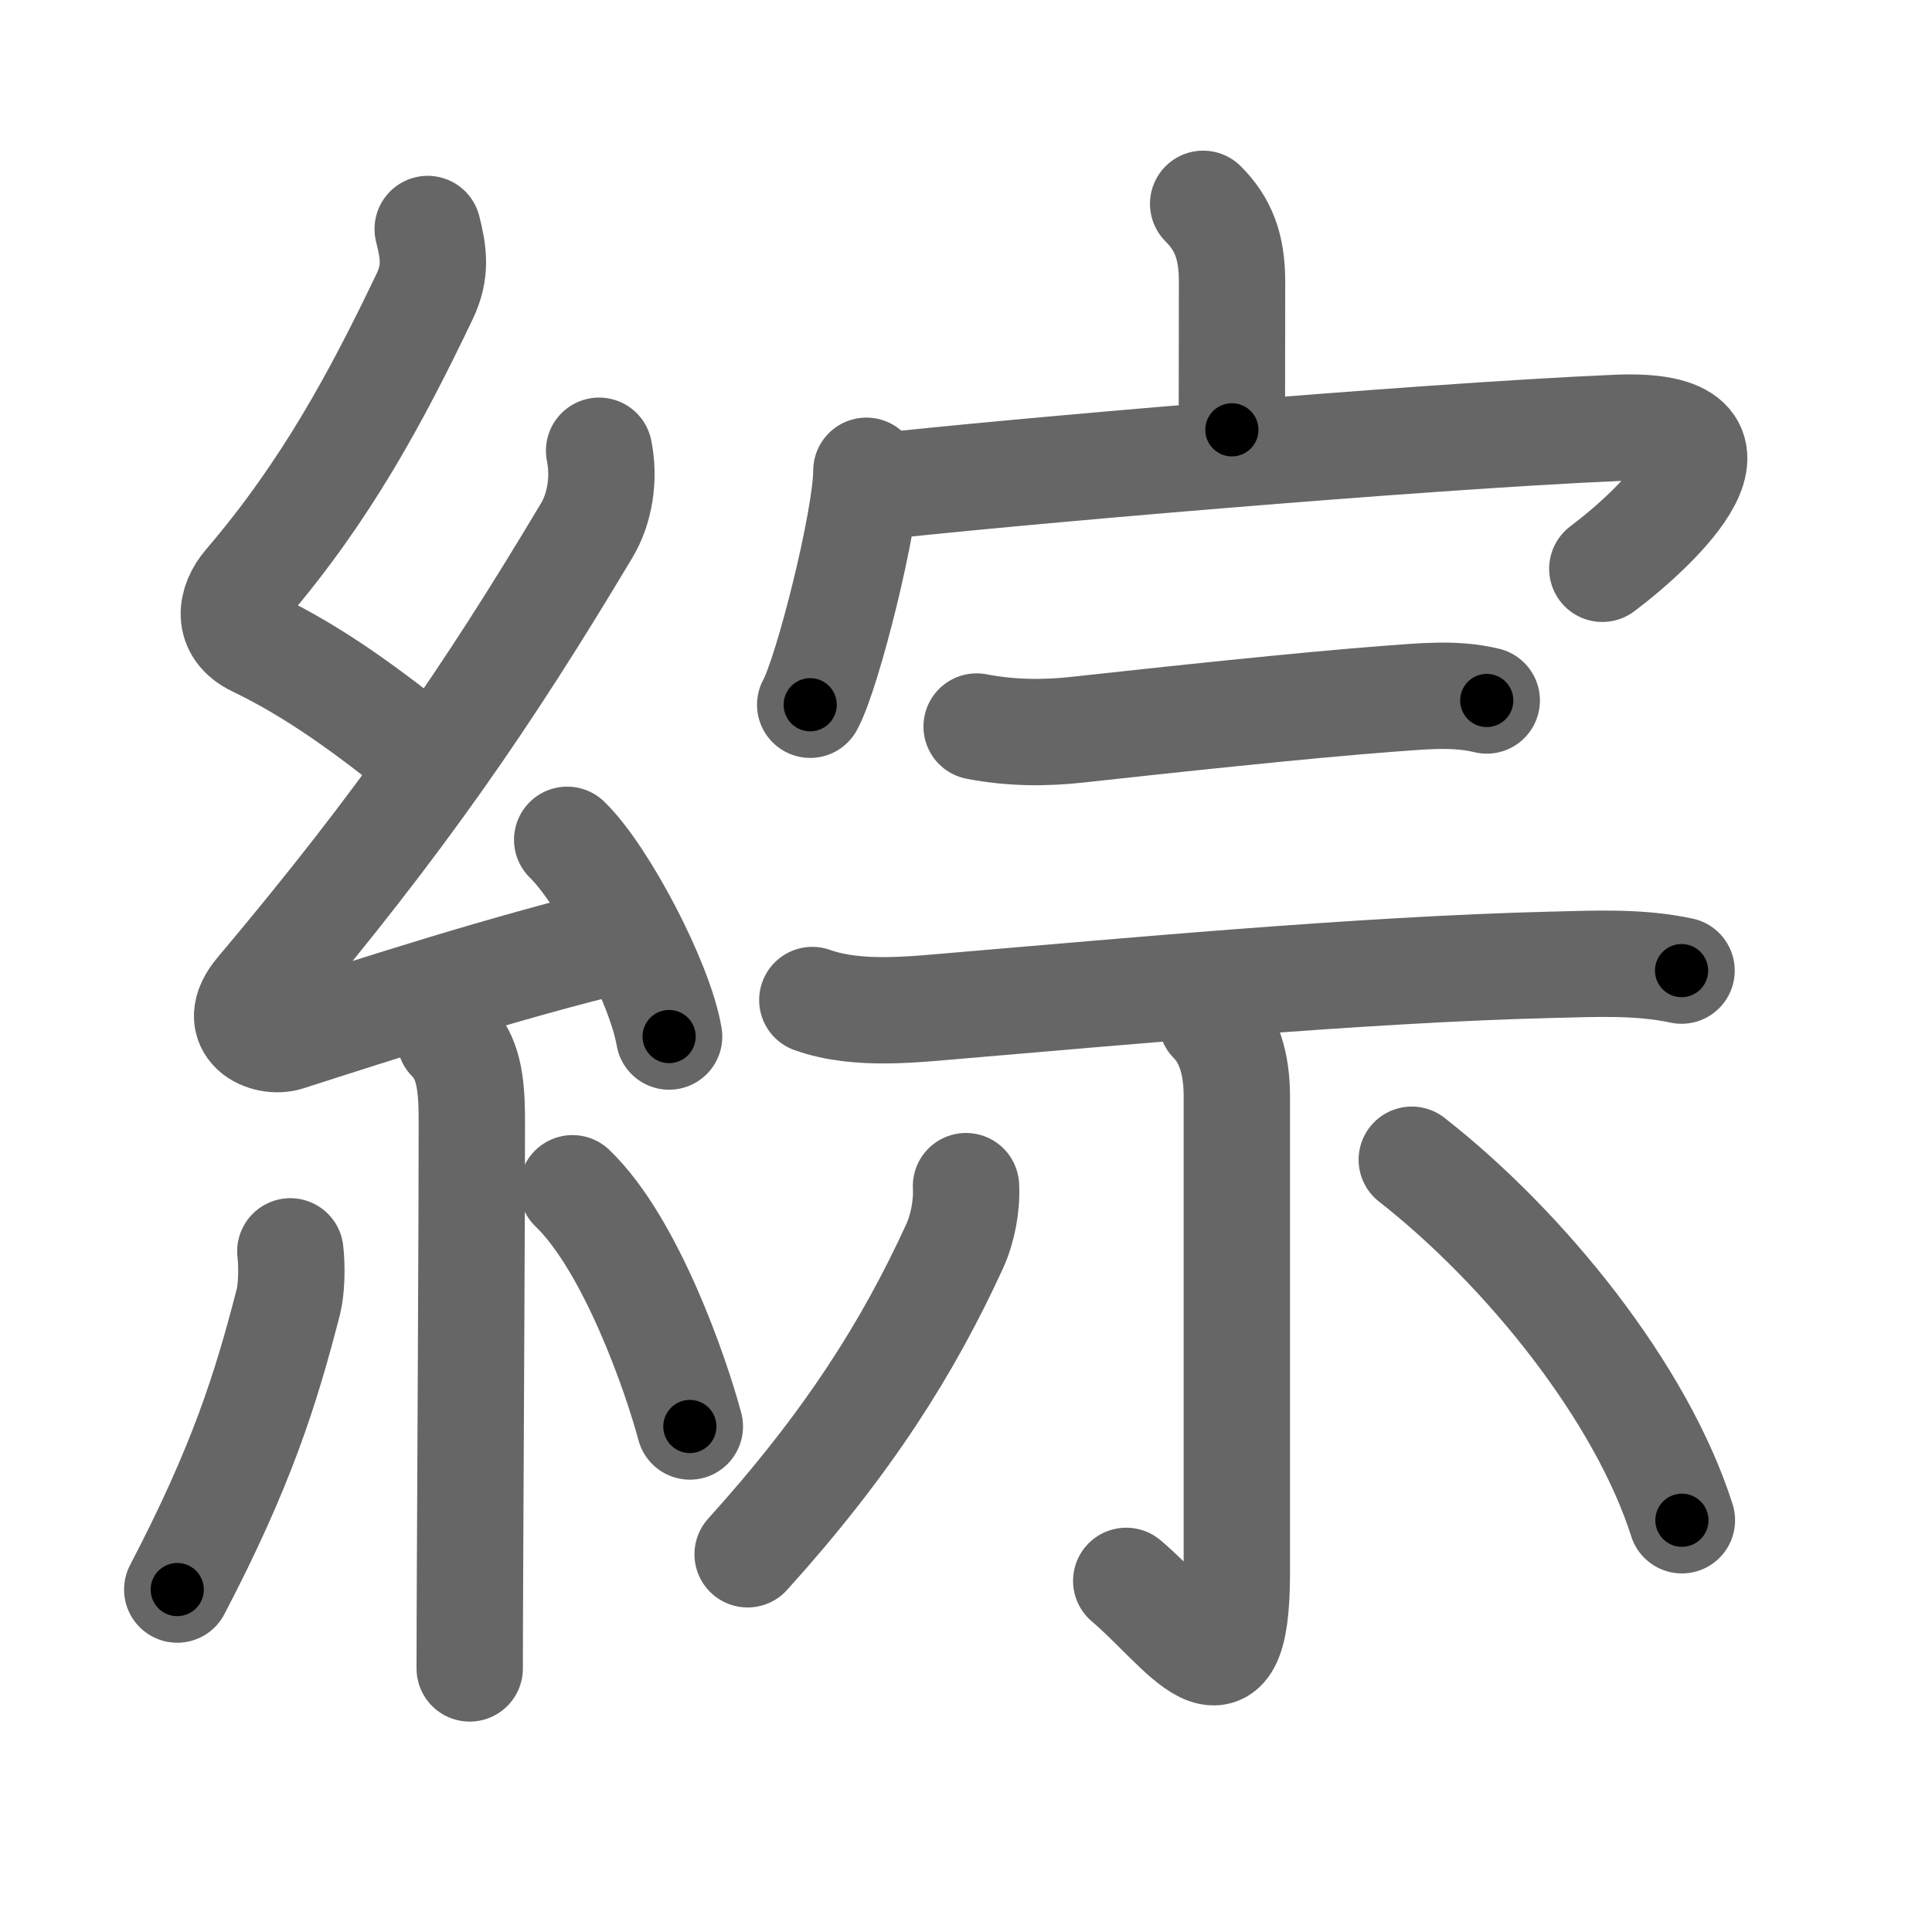 <svg xmlns="http://www.w3.org/2000/svg" viewBox="0 0 109 109" id="7d9c"><g fill="none" stroke="#666" stroke-width="6" stroke-linecap="round" stroke-linejoin="round"><g><g><path d="M24.13,12.92c0.34,1.34,0.5,2.4-0.17,3.8c-2.7,5.65-5.57,10.99-10.05,16.22C13,34,12.75,35.5,14.4,36.3c3.47,1.67,6.38,3.86,9.47,6.31" /><path d="M33.8,25.43c0.32,1.57,0.04,3.27-0.7,4.5c-5.57,9.32-10.36,16.32-18.53,26.02c-1.7,2.02,0.46,2.98,1.65,2.59c5-1.61,12.37-3.99,18.79-5.53" /><path d="M32,47.38c2.03,1.96,5.24,8.05,5.75,11.1" /><path d="M25.39,58.62c1,1,1.23,2.34,1.23,4.59c0,6.26-0.07,17.16-0.1,24.92c-0.01,2.37-0.02,4.44-0.02,6" /><path d="M16.38,70.6c0.11,0.91,0.06,2.18-0.11,2.84C15,78.38,13.62,82.75,10,89.68" /><path d="M32.3,67.04c3.31,3.18,5.85,10.56,6.62,13.44" /></g><g><g><path d="M67.88,11.5c1.12,1.12,1.63,2.38,1.63,4.38c0,3.5-0.01,5.9-0.01,8.37" /><g><path d="M48.88,26.56c0,2.7-2.18,11.4-3.17,13.2" /><path d="M49.69,27.44c6.83-0.77,30.18-2.81,41.53-3.3c8.66-0.37,2.28,5.62-0.82,7.95" /></g></g><g><g><path d="M55.1,40.99c2.03,0.39,3.93,0.37,5.67,0.18c4.83-0.53,12.71-1.38,17.62-1.75c1.82-0.13,3.69-0.34,5.49,0.1" /><path d="M45.83,56.42c2.58,0.92,5.77,0.52,8.42,0.3c8.59-0.72,22.5-2.03,33.38-2.29c2.42-0.06,4.86-0.18,7.24,0.33" /></g><g><path d="M68.36,57.59c0.96,0.96,1.42,2.41,1.42,4.27c0,11.26,0,23.05,0,26.89c0,8.15-3,3.18-6.24,0.44" /><path d="M54.5,66.92c0.06,1.08-0.18,2.38-0.64,3.39C51.25,76,47.88,81.38,42.18,87.69" /><path d="M79.65,65.43c6.47,5.07,12.97,13.19,15.24,20.34" /></g></g></g></g></g><g fill="none" stroke="#000" stroke-width="3" stroke-linecap="round" stroke-linejoin="round"><path d="M24.13,12.92c0.34,1.34,0.5,2.4-0.17,3.8c-2.7,5.65-5.57,10.99-10.05,16.22C13,34,12.75,35.5,14.4,36.3c3.47,1.67,6.38,3.86,9.47,6.31" stroke-dasharray="38.503" stroke-dashoffset="38.503"><animate attributeName="stroke-dashoffset" values="38.503;38.503;0" dur="0.385s" fill="freeze" begin="0s;7d9c.click" /></path><path d="M33.8,25.43c0.32,1.57,0.04,3.27-0.7,4.5c-5.57,9.32-10.36,16.32-18.53,26.02c-1.7,2.02,0.46,2.98,1.65,2.59c5-1.61,12.37-3.99,18.79-5.53" stroke-dasharray="60.735" stroke-dashoffset="60.735"><animate attributeName="stroke-dashoffset" values="60.735" fill="freeze" begin="7d9c.click" /><animate attributeName="stroke-dashoffset" values="60.735;60.735;0" keyTimes="0;0.457;1" dur="0.842s" fill="freeze" begin="0s;7d9c.click" /></path><path d="M32,47.38c2.03,1.96,5.24,8.05,5.75,11.1" stroke-dasharray="12.621" stroke-dashoffset="12.621"><animate attributeName="stroke-dashoffset" values="12.621" fill="freeze" begin="7d9c.click" /><animate attributeName="stroke-dashoffset" values="12.621;12.621;0" keyTimes="0;0.77;1" dur="1.094s" fill="freeze" begin="0s;7d9c.click" /></path><path d="M25.39,58.62c1,1,1.23,2.34,1.23,4.59c0,6.26-0.07,17.16-0.1,24.92c-0.01,2.37-0.02,4.44-0.02,6" stroke-dasharray="35.807" stroke-dashoffset="35.807"><animate attributeName="stroke-dashoffset" values="35.807" fill="freeze" begin="7d9c.click" /><animate attributeName="stroke-dashoffset" values="35.807;35.807;0" keyTimes="0;0.753;1" dur="1.452s" fill="freeze" begin="0s;7d9c.click" /></path><path d="M16.38,70.6c0.11,0.91,0.06,2.18-0.11,2.84C15,78.38,13.62,82.75,10,89.68" stroke-dasharray="20.309" stroke-dashoffset="20.309"><animate attributeName="stroke-dashoffset" values="20.309" fill="freeze" begin="7d9c.click" /><animate attributeName="stroke-dashoffset" values="20.309;20.309;0" keyTimes="0;0.877;1" dur="1.655s" fill="freeze" begin="0s;7d9c.click" /></path><path d="M32.3,67.04c3.31,3.18,5.85,10.56,6.62,13.44" stroke-dasharray="15.122" stroke-dashoffset="15.122"><animate attributeName="stroke-dashoffset" values="15.122" fill="freeze" begin="7d9c.click" /><animate attributeName="stroke-dashoffset" values="15.122;15.122;0" keyTimes="0;0.916;1" dur="1.806s" fill="freeze" begin="0s;7d9c.click" /></path><path d="M67.88,11.5c1.12,1.12,1.63,2.38,1.63,4.38c0,3.5-0.01,5.9-0.01,8.37" stroke-dasharray="13.186" stroke-dashoffset="13.186"><animate attributeName="stroke-dashoffset" values="13.186" fill="freeze" begin="7d9c.click" /><animate attributeName="stroke-dashoffset" values="13.186;13.186;0" keyTimes="0;0.872;1" dur="2.07s" fill="freeze" begin="0s;7d9c.click" /></path><path d="M48.88,26.56c0,2.7-2.18,11.4-3.17,13.2" stroke-dasharray="13.626" stroke-dashoffset="13.626"><animate attributeName="stroke-dashoffset" values="13.626" fill="freeze" begin="7d9c.click" /><animate attributeName="stroke-dashoffset" values="13.626;13.626;0" keyTimes="0;0.883;1" dur="2.343s" fill="freeze" begin="0s;7d9c.click" /></path><path d="M49.69,27.44c6.83-0.77,30.18-2.81,41.53-3.3c8.66-0.37,2.28,5.62-0.82,7.95" stroke-dasharray="55.151" stroke-dashoffset="55.151"><animate attributeName="stroke-dashoffset" values="55.151" fill="freeze" begin="7d9c.click" /><animate attributeName="stroke-dashoffset" values="55.151;55.151;0" keyTimes="0;0.809;1" dur="2.895s" fill="freeze" begin="0s;7d9c.click" /></path><path d="M55.1,40.99c2.03,0.39,3.93,0.37,5.67,0.18c4.83-0.53,12.71-1.38,17.62-1.75c1.82-0.13,3.69-0.34,5.49,0.1" stroke-dasharray="28.918" stroke-dashoffset="28.918"><animate attributeName="stroke-dashoffset" values="28.918" fill="freeze" begin="7d9c.click" /><animate attributeName="stroke-dashoffset" values="28.918;28.918;0" keyTimes="0;0.909;1" dur="3.184s" fill="freeze" begin="0s;7d9c.click" /></path><path d="M45.83,56.42c2.58,0.92,5.77,0.52,8.42,0.3c8.59-0.72,22.5-2.03,33.38-2.29c2.42-0.06,4.86-0.18,7.24,0.33" stroke-dasharray="49.222" stroke-dashoffset="49.222"><animate attributeName="stroke-dashoffset" values="49.222" fill="freeze" begin="7d9c.click" /><animate attributeName="stroke-dashoffset" values="49.222;49.222;0" keyTimes="0;0.866;1" dur="3.676s" fill="freeze" begin="0s;7d9c.click" /></path><path d="M68.36,57.59c0.96,0.96,1.42,2.41,1.42,4.27c0,11.26,0,23.05,0,26.89c0,8.15-3,3.18-6.24,0.44" stroke-dasharray="42.941" stroke-dashoffset="42.941"><animate attributeName="stroke-dashoffset" values="42.941" fill="freeze" begin="7d9c.click" /><animate attributeName="stroke-dashoffset" values="42.941;42.941;0" keyTimes="0;0.895;1" dur="4.105s" fill="freeze" begin="0s;7d9c.click" /></path><path d="M54.5,66.92c0.06,1.08-0.18,2.38-0.64,3.39C51.25,76,47.88,81.38,42.18,87.69" stroke-dasharray="24.509" stroke-dashoffset="24.509"><animate attributeName="stroke-dashoffset" values="24.509" fill="freeze" begin="7d9c.click" /><animate attributeName="stroke-dashoffset" values="24.509;24.509;0" keyTimes="0;0.944;1" dur="4.35s" fill="freeze" begin="0s;7d9c.click" /></path><path d="M79.65,65.43c6.47,5.07,12.97,13.19,15.24,20.34" stroke-dasharray="25.744" stroke-dashoffset="25.744"><animate attributeName="stroke-dashoffset" values="25.744" fill="freeze" begin="7d9c.click" /><animate attributeName="stroke-dashoffset" values="25.744;25.744;0" keyTimes="0;0.944;1" dur="4.607s" fill="freeze" begin="0s;7d9c.click" /></path></g></svg>